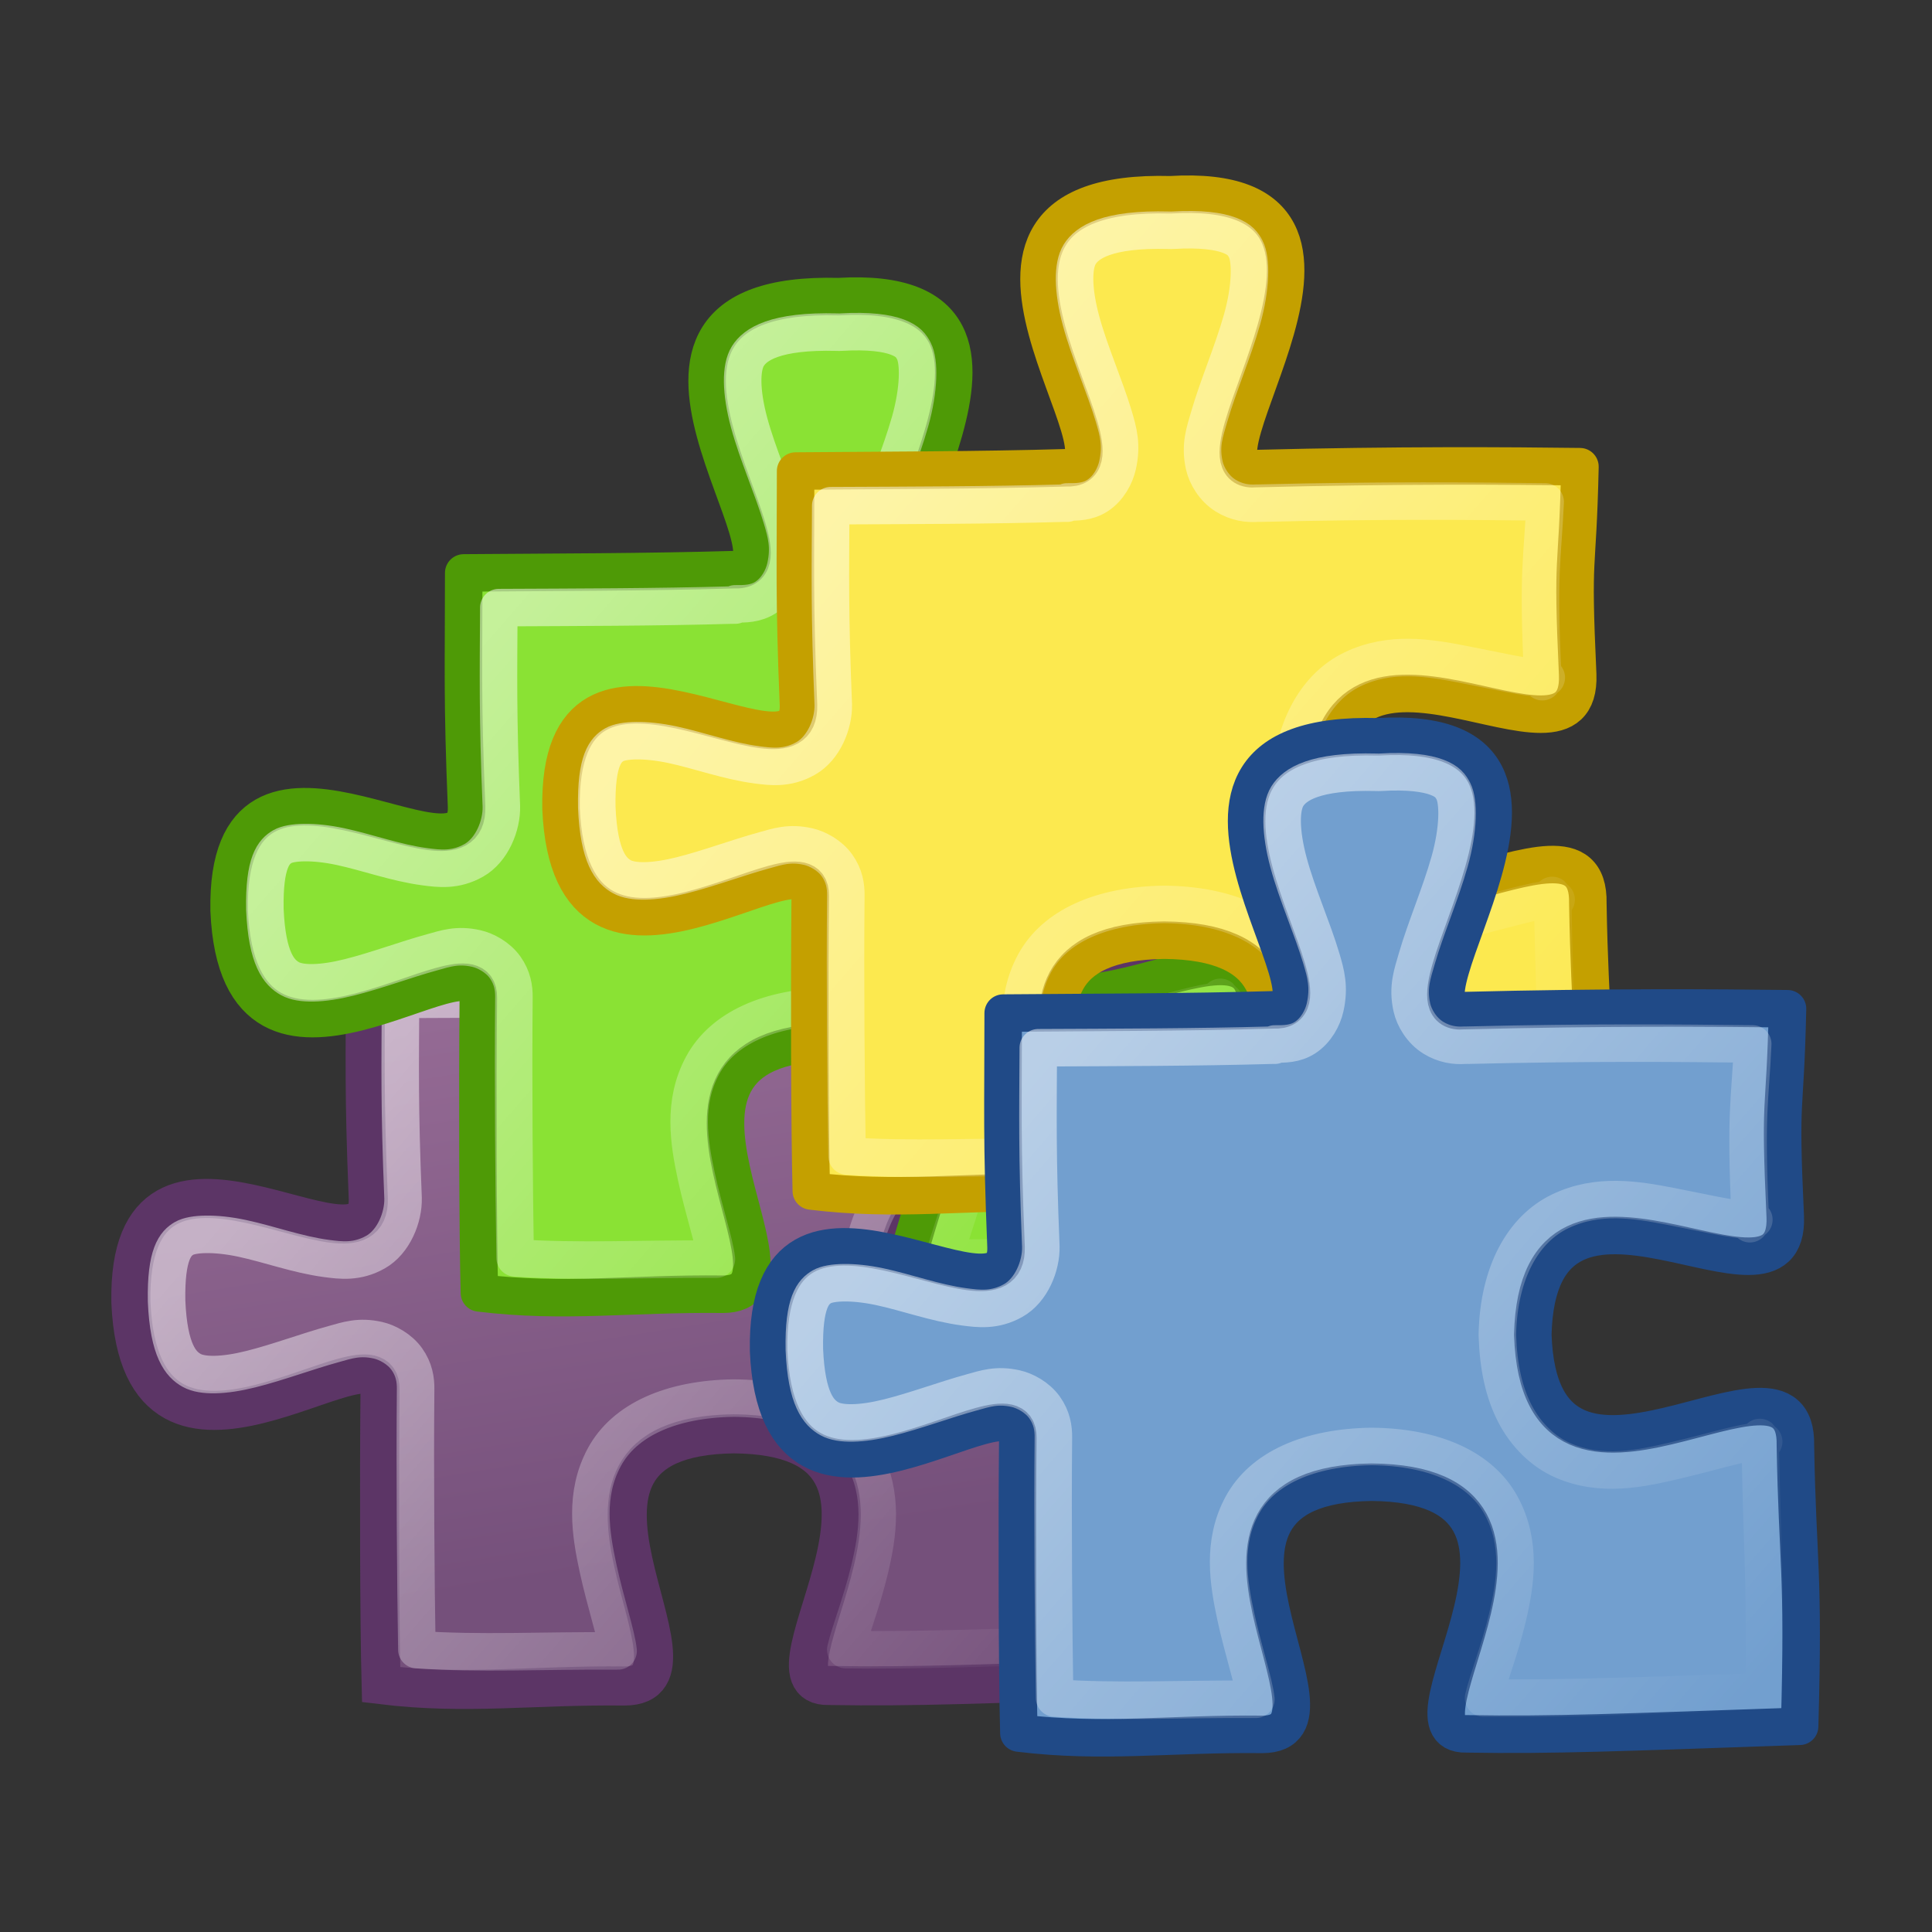 <?xml version="1.0" encoding="UTF-8" standalone="no"?>
<!-- Created with Inkscape (http://www.inkscape.org/) -->
<svg
   xmlns:dc="http://purl.org/dc/elements/1.1/"
   xmlns:cc="http://web.resource.org/cc/"
   xmlns:rdf="http://www.w3.org/1999/02/22-rdf-syntax-ns#"
   xmlns:svg="http://www.w3.org/2000/svg"
   xmlns="http://www.w3.org/2000/svg"
   xmlns:xlink="http://www.w3.org/1999/xlink"
   xmlns:sodipodi="http://sodipodi.sourceforge.net/DTD/sodipodi-0.dtd"
   xmlns:inkscape="http://www.inkscape.org/namespaces/inkscape"
   inkscape:export-ydpi="240.00000"
   inkscape:export-xdpi="240.00000"
   inkscape:export-filename="/home/jimmac/gfx/novell/pdes/trunk/docs/BIGmime-text.png"
   sodipodi:docname="category.svg"
   sodipodi:docbase="/home/max/dev/homebank/gfx/gnome-theme"
   inkscape:version="0.45"
   sodipodi:version="0.32"
   id="svg249"
   height="48px"
   width="48px"
   inkscape:output_extension="org.inkscape.output.svg.inkscape"
   sodipodi:modified="true">
  <rect width="100%" height="100%" fill="#333333" stroke="none"/>
  <defs
     id="defs3">
    <linearGradient
       inkscape:collect="always"
       id="linearGradient4171">
      <stop
         style="stop-color:#ffffff;stop-opacity:1;"
         offset="0"
         id="stop4173" />
      <stop
         style="stop-color:#ffffff;stop-opacity:0;"
         offset="1"
         id="stop4175" />
    </linearGradient>
    <linearGradient
       id="linearGradient5193">
      <stop
         style="stop-color:#75507b;stop-opacity:1;"
         offset="0"
         id="stop5195" />
      <stop
         style="stop-color:#ad7fa8;stop-opacity:1;"
         offset="1"
         id="stop5197" />
    </linearGradient>
    <linearGradient
       inkscape:collect="always"
       xlink:href="#linearGradient5193"
       id="linearGradient2344"
       gradientUnits="userSpaceOnUse"
       gradientTransform="matrix(0.893,0,0,0.588,42.217,26.228)"
       x1="42.426"
       y1="58.076"
       x2="32.35"
       y2="16.357" />
    <linearGradient
       inkscape:collect="always"
       xlink:href="#linearGradient4171"
       id="linearGradient4177"
       x1="-27.442"
       y1="47.215"
       x2="-9.682"
       y2="62.62"
       gradientUnits="userSpaceOnUse" />
    <linearGradient
       inkscape:collect="always"
       xlink:href="#linearGradient4171"
       id="linearGradient5150"
       gradientUnits="userSpaceOnUse"
       x1="-27.442"
       y1="47.215"
       x2="-9.682"
       y2="62.62" />
    <linearGradient
       inkscape:collect="always"
       xlink:href="#linearGradient5193"
       id="linearGradient5164"
       gradientUnits="userSpaceOnUse"
       gradientTransform="matrix(0.893,0,0,0.588,42.217,26.228)"
       x1="42.426"
       y1="58.076"
       x2="32.35"
       y2="16.357" />
    <linearGradient
       inkscape:collect="always"
       xlink:href="#linearGradient5193"
       id="linearGradient5166"
       gradientUnits="userSpaceOnUse"
       gradientTransform="matrix(0.893,0,0,0.588,42.217,26.228)"
       x1="42.426"
       y1="58.076"
       x2="32.35"
       y2="16.357" />
    <linearGradient
       inkscape:collect="always"
       xlink:href="#linearGradient4171"
       id="linearGradient5172"
       gradientUnits="userSpaceOnUse"
       x1="-27.442"
       y1="47.215"
       x2="-9.682"
       y2="62.62" />
    <linearGradient
       inkscape:collect="always"
       xlink:href="#linearGradient4171"
       id="linearGradient5178"
       gradientUnits="userSpaceOnUse"
       x1="-27.442"
       y1="47.215"
       x2="-9.682"
       y2="62.62" />
    <linearGradient
       inkscape:collect="always"
       xlink:href="#linearGradient4171"
       id="linearGradient5184"
       gradientUnits="userSpaceOnUse"
       x1="-27.442"
       y1="47.215"
       x2="-9.682"
       y2="62.62" />
    <linearGradient
       inkscape:collect="always"
       xlink:href="#linearGradient4171"
       id="linearGradient5204"
       gradientUnits="userSpaceOnUse"
       x1="-27.442"
       y1="47.215"
       x2="-9.682"
       y2="62.62" />
    <linearGradient
       inkscape:collect="always"
       xlink:href="#linearGradient4171"
       id="linearGradient5206"
       gradientUnits="userSpaceOnUse"
       x1="-27.442"
       y1="47.215"
       x2="-9.682"
       y2="62.62" />
    <linearGradient
       inkscape:collect="always"
       xlink:href="#linearGradient5193"
       id="linearGradient5208"
       gradientUnits="userSpaceOnUse"
       gradientTransform="matrix(0.893,0,0,0.588,42.217,26.228)"
       x1="42.426"
       y1="58.076"
       x2="32.35"
       y2="16.357" />
    <linearGradient
       inkscape:collect="always"
       xlink:href="#linearGradient4171"
       id="linearGradient5210"
       gradientUnits="userSpaceOnUse"
       x1="-27.442"
       y1="47.215"
       x2="-9.682"
       y2="62.62" />
    <linearGradient
       inkscape:collect="always"
       xlink:href="#linearGradient4171"
       id="linearGradient5212"
       gradientUnits="userSpaceOnUse"
       x1="-27.442"
       y1="47.215"
       x2="-9.682"
       y2="62.62" />
  </defs>
  <sodipodi:namedview
     inkscape:window-y="25"
     inkscape:window-x="0"
     inkscape:window-height="689"
     inkscape:window-width="1024"
     inkscape:document-units="px"
     inkscape:grid-bbox="true"
     showgrid="false"
     inkscape:current-layer="layer5"
     inkscape:cy="1.5320444"
     inkscape:cx="-17.276074"
     inkscape:zoom="4.5137609"
     inkscape:pageshadow="2"
     inkscape:pageopacity="0.0"
     borderopacity="0.255"
     bordercolor="#666666"
     pagecolor="#ffffff"
     id="base"
     inkscape:showpageshadow="false" />
  <g
     inkscape:groupmode="layer"
     id="layer6"
     inkscape:label="Shadow" />
  <g
     style="display:inline"
     inkscape:groupmode="layer"
     inkscape:label="Base"
     id="layer1" />
  <g
     inkscape:groupmode="layer"
     id="layer5"
     inkscape:label="Text"
     style="display:inline">
    <g
       id="g5198"
       transform="translate(82.175,-44.721)">
      <path
         sodipodi:nodetypes="ccccccccccccccccc"
         id="path5180"
         d="M -73.096,68.688 C -70.979,68.671 -68.501,68.67 -66.384,68.607 C -64.283,68.721 -70.602,61.642 -63.783,61.824 C -57.583,61.45 -63.705,68.828 -61.658,68.628 C -58.162,68.539 -55.354,68.559 -53.61,68.581 C -53.672,71.396 -53.814,70.554 -53.666,73.75 C -53.554,76.752 -59.806,71.381 -59.937,76.676 C -59.76,82.149 -53.343,76.345 -53.414,79.429 C -53.363,82.373 -53.197,82.497 -53.308,86.408 C -57.829,86.563 -59.416,86.631 -61.59,86.596 C -63.644,86.648 -58.333,80.394 -63.943,80.344 C -69.534,80.417 -64.128,86.606 -66.655,86.609 C -68.968,86.583 -70.579,86.835 -72.706,86.576 C -72.746,85.09 -72.755,81.512 -72.733,79.236 C -72.707,77.487 -78.684,82.681 -78.923,77.077 C -79.021,71.69 -72.959,76.784 -73.025,74.505 C -73.135,71.798 -73.096,71.119 -73.096,68.688 z "
         style="opacity:1;color:#000000;fill:url(#linearGradient5208);fill-opacity:1;fill-rule:evenodd;stroke:#5c3566;stroke-width:0.971;stroke-linecap:butt;stroke-linejoin:miter;marker:none;marker-start:none;marker-mid:none;marker-end:none;stroke-miterlimit:4;stroke-dasharray:none;stroke-dashoffset:0;stroke-opacity:1;visibility:visible;display:inline;overflow:visible;enable-background:accumulate" />
      <path
         transform="translate(-44.63,22.675)"
         sodipodi:type="inkscape:offset"
         inkscape:radius="-0.88081747"
         inkscape:original="M -19.15625 39.15625 C -25.975358 38.973385 -19.648629 46.051168 -21.75 45.9375 C -23.866652 45.99976 -26.351674 45.982554 -28.46875 46 C -28.46875 48.430511 -28.516045 49.136908 -28.40625 51.84375 C -28.340468 54.123397 -34.37917 49.019107 -34.28125 54.40625 C -34.04171 60.009874 -28.06751 54.813424 -28.09375 56.5625 C -28.115867 58.83782 -28.102757 62.420432 -28.0625 63.90625 C -25.935536 64.165326 -24.344021 63.910988 -22.03125 63.9375 C -19.503476 63.934238 -24.903615 57.729328 -19.3125 57.65625 C -13.703212 57.705999 -19.022845 63.958612 -16.96875 63.90625 C -14.794531 63.941825 -13.208301 63.873399 -8.6875 63.71875 C -8.575844 59.80729 -8.7300617 59.694003 -8.78125 56.75 C -8.7103236 53.666417 -15.135418 59.473357 -15.3125 54 C -15.18145 48.705535 -8.9191824 54.063579 -9.03125 51.0625 C -9.1792294 47.865676 -9.0308467 48.721287 -8.96875 45.90625 C -10.712877 45.884788 -13.535745 45.849097 -17.03125 45.9375 C -19.078402 46.137805 -12.956044 38.78165 -19.15625 39.15625 z "
         xlink:href="#path2189"
         style="opacity:0.5;color:#000000;fill:none;fill-opacity:1;fill-rule:nonzero;stroke:url(#linearGradient5210);stroke-width:0.932;stroke-linecap:round;stroke-linejoin:round;marker:none;marker-start:none;marker-mid:none;marker-end:none;stroke-miterlimit:4;stroke-dasharray:none;stroke-dashoffset:0;stroke-opacity:1;visibility:visible;display:inline;overflow:visible"
         id="path5182"
         inkscape:href="#path2189"
         d="M -19.188,40.031 C -20.744,39.99 -21.228,40.341 -21.406,40.625 C -21.584,40.909 -21.584,41.505 -21.375,42.281 C -21.166,43.058 -20.783,43.913 -20.562,44.656 C -20.452,45.028 -20.354,45.368 -20.469,45.875 C -20.526,46.128 -20.689,46.445 -20.969,46.625 C -21.217,46.785 -21.49,46.783 -21.719,46.781 L -21.719,46.812 C -21.748,46.813 -21.783,46.812 -21.812,46.812 C -23.655,46.865 -25.715,46.866 -27.594,46.875 C -27.602,48.57 -27.624,49.527 -27.531,51.812 C -27.518,52.287 -27.764,52.901 -28.219,53.156 C -28.673,53.412 -29.079,53.36 -29.438,53.312 C -30.154,53.217 -30.858,52.956 -31.531,52.812 C -32.204,52.669 -32.757,52.691 -32.969,52.812 C -33.181,52.934 -33.428,53.19 -33.406,54.375 C -33.353,55.614 -33.047,55.947 -32.781,56.094 C -32.516,56.241 -31.986,56.231 -31.312,56.062 C -30.639,55.894 -29.908,55.618 -29.25,55.438 C -28.921,55.347 -28.621,55.239 -28.156,55.344 C -27.924,55.396 -27.62,55.557 -27.438,55.812 C -27.255,56.068 -27.215,56.33 -27.219,56.562 C -27.238,58.564 -27.217,61.35 -27.188,63.031 C -25.581,63.139 -24.157,63.051 -22.188,63.062 C -22.232,62.656 -22.505,61.848 -22.688,61 C -22.87,60.152 -23.031,59.176 -22.531,58.25 C -22.031,57.324 -20.875,56.802 -19.312,56.781 C -17.745,56.795 -16.599,57.321 -16.094,58.25 C -15.588,59.179 -15.733,60.172 -15.938,61.031 C -16.133,61.851 -16.423,62.569 -16.531,63.031 C -14.76,63.052 -12.903,62.99 -9.562,62.875 C -9.515,60.151 -9.611,59.376 -9.656,56.75 C -9.656,56.74 -9.656,56.729 -9.656,56.719 C -9.651,56.483 -9.704,56.557 -9.625,56.625 C -9.546,56.693 -9.535,56.648 -9.719,56.656 C -10.086,56.672 -10.889,56.922 -11.75,57.125 C -12.611,57.328 -13.595,57.548 -14.562,57.125 C -15.046,56.914 -15.475,56.499 -15.75,55.969 C -16.025,55.439 -16.163,54.804 -16.188,54.031 C -16.188,54.01 -16.188,53.99 -16.188,53.969 C -16.15,52.468 -15.556,51.383 -14.625,50.938 C -13.694,50.492 -12.742,50.651 -11.906,50.812 C -11.07,50.974 -10.279,51.158 -9.938,51.156 C -9.767,51.156 -9.804,51.121 -9.875,51.188 C -9.946,51.254 -9.898,51.321 -9.906,51.094 C -10.029,48.436 -9.91,48.243 -9.844,46.781 C -11.585,46.761 -13.875,46.737 -16.938,46.812 C -16.955,46.814 -16.982,46.811 -17,46.812 C -17.237,46.829 -17.511,46.792 -17.781,46.625 C -18.072,46.445 -18.256,46.127 -18.312,45.875 C -18.426,45.37 -18.296,45.033 -18.188,44.656 C -17.97,43.903 -17.603,43.058 -17.375,42.25 C -17.147,41.442 -17.146,40.761 -17.281,40.5 C -17.349,40.37 -17.424,40.257 -17.688,40.156 C -17.951,40.055 -18.401,39.989 -19.094,40.031 C -19.125,40.033 -19.156,40.033 -19.188,40.031 z " />
    </g>
    <g
       id="g5194"
       transform="translate(83.897,-19.902)">
      <path
         style="opacity:1;color:#000000;fill:#8ae234;fill-opacity:1;fill-rule:evenodd;stroke:#4e9a06;stroke-width:0.932;stroke-linecap:round;stroke-linejoin:round;marker:none;marker-start:none;marker-mid:none;marker-end:none;stroke-miterlimit:4;stroke-dasharray:none;stroke-dashoffset:0;stroke-opacity:1;visibility:visible;display:inline;overflow:visible;enable-background:accumulate"
         d="M -72.376,34.136 C -70.259,34.119 -67.781,34.118 -65.664,34.055 C -63.563,34.169 -69.882,27.089 -63.063,27.272 C -56.863,26.898 -62.985,34.276 -60.938,34.076 C -57.443,33.987 -54.634,34.007 -52.89,34.028 C -52.952,36.844 -53.094,36.001 -52.946,39.198 C -52.834,42.199 -59.086,36.829 -59.218,42.123 C -59.04,47.597 -52.623,41.793 -52.694,44.876 C -52.643,47.82 -52.477,47.945 -52.589,51.856 C -57.109,52.011 -58.696,52.079 -60.87,52.044 C -62.924,52.096 -57.614,45.842 -63.223,45.792 C -68.814,45.865 -63.408,52.054 -65.936,52.057 C -68.248,52.03 -69.859,52.283 -71.986,52.024 C -72.026,50.538 -72.035,46.959 -72.013,44.684 C -71.987,42.935 -77.964,48.128 -78.204,42.525 C -78.301,37.138 -72.239,42.232 -72.305,39.952 C -72.415,37.246 -72.376,36.567 -72.376,34.136 z "
         id="path5174"
         sodipodi:nodetypes="ccccccccccccccccc" />
      <path
         d="M -19.188,40.031 C -20.744,39.99 -21.228,40.341 -21.406,40.625 C -21.584,40.909 -21.584,41.505 -21.375,42.281 C -21.166,43.058 -20.783,43.913 -20.562,44.656 C -20.452,45.028 -20.354,45.368 -20.469,45.875 C -20.526,46.128 -20.689,46.445 -20.969,46.625 C -21.217,46.785 -21.49,46.783 -21.719,46.781 L -21.719,46.812 C -21.748,46.813 -21.783,46.812 -21.812,46.812 C -23.655,46.865 -25.715,46.866 -27.594,46.875 C -27.602,48.57 -27.624,49.527 -27.531,51.812 C -27.518,52.287 -27.764,52.901 -28.219,53.156 C -28.673,53.412 -29.079,53.36 -29.438,53.312 C -30.154,53.217 -30.858,52.956 -31.531,52.812 C -32.204,52.669 -32.757,52.691 -32.969,52.812 C -33.181,52.934 -33.428,53.19 -33.406,54.375 C -33.353,55.614 -33.047,55.947 -32.781,56.094 C -32.516,56.241 -31.986,56.231 -31.312,56.062 C -30.639,55.894 -29.908,55.618 -29.25,55.438 C -28.921,55.347 -28.621,55.239 -28.156,55.344 C -27.924,55.396 -27.62,55.557 -27.438,55.812 C -27.255,56.068 -27.215,56.33 -27.219,56.562 C -27.238,58.564 -27.217,61.35 -27.188,63.031 C -25.581,63.139 -24.157,63.051 -22.188,63.062 C -22.232,62.656 -22.505,61.848 -22.688,61 C -22.87,60.152 -23.031,59.176 -22.531,58.25 C -22.031,57.324 -20.875,56.802 -19.312,56.781 C -17.745,56.795 -16.599,57.321 -16.094,58.25 C -15.588,59.179 -15.733,60.172 -15.938,61.031 C -16.133,61.851 -16.423,62.569 -16.531,63.031 C -14.76,63.052 -12.903,62.99 -9.562,62.875 C -9.515,60.151 -9.611,59.376 -9.656,56.75 C -9.656,56.74 -9.656,56.729 -9.656,56.719 C -9.651,56.483 -9.704,56.557 -9.625,56.625 C -9.546,56.693 -9.535,56.648 -9.719,56.656 C -10.086,56.672 -10.889,56.922 -11.75,57.125 C -12.611,57.328 -13.595,57.548 -14.562,57.125 C -15.046,56.914 -15.475,56.499 -15.75,55.969 C -16.025,55.439 -16.163,54.804 -16.188,54.031 C -16.188,54.01 -16.188,53.99 -16.188,53.969 C -16.15,52.468 -15.556,51.383 -14.625,50.938 C -13.694,50.492 -12.742,50.651 -11.906,50.812 C -11.07,50.974 -10.279,51.158 -9.938,51.156 C -9.767,51.156 -9.804,51.121 -9.875,51.188 C -9.946,51.254 -9.898,51.321 -9.906,51.094 C -10.029,48.436 -9.91,48.243 -9.844,46.781 C -11.585,46.761 -13.875,46.737 -16.938,46.812 C -16.955,46.814 -16.982,46.811 -17,46.812 C -17.237,46.829 -17.511,46.792 -17.781,46.625 C -18.072,46.445 -18.256,46.127 -18.312,45.875 C -18.426,45.37 -18.296,45.033 -18.188,44.656 C -17.97,43.903 -17.603,43.058 -17.375,42.25 C -17.147,41.442 -17.146,40.761 -17.281,40.5 C -17.349,40.37 -17.424,40.257 -17.688,40.156 C -17.951,40.055 -18.401,39.989 -19.094,40.031 C -19.125,40.033 -19.156,40.033 -19.188,40.031 z "
         inkscape:href="#path2189"
         id="path5176"
         style="opacity:0.5;color:#000000;fill:none;fill-opacity:1;fill-rule:nonzero;stroke:url(#linearGradient5206);stroke-width:0.932;stroke-linecap:round;stroke-linejoin:round;marker:none;marker-start:none;marker-mid:none;marker-end:none;stroke-miterlimit:4;stroke-dasharray:none;stroke-dashoffset:0;stroke-opacity:1;visibility:visible;display:inline;overflow:visible"
         xlink:href="#path2189"
         inkscape:original="M -19.15625 39.15625 C -25.975358 38.973385 -19.648629 46.051168 -21.75 45.9375 C -23.866652 45.99976 -26.351674 45.982554 -28.46875 46 C -28.46875 48.430511 -28.516045 49.136908 -28.40625 51.84375 C -28.340468 54.123397 -34.37917 49.019107 -34.28125 54.40625 C -34.04171 60.009874 -28.06751 54.813424 -28.09375 56.5625 C -28.115867 58.83782 -28.102757 62.420432 -28.0625 63.90625 C -25.935536 64.165326 -24.344021 63.910988 -22.03125 63.9375 C -19.503476 63.934238 -24.903615 57.729328 -19.3125 57.65625 C -13.703212 57.705999 -19.022845 63.958612 -16.96875 63.90625 C -14.794531 63.941825 -13.208301 63.873399 -8.6875 63.71875 C -8.575844 59.80729 -8.7300617 59.694003 -8.78125 56.75 C -8.7103236 53.666417 -15.135418 59.473357 -15.3125 54 C -15.18145 48.705535 -8.9191824 54.063579 -9.03125 51.0625 C -9.1792294 47.865676 -9.0308467 48.721287 -8.96875 45.90625 C -10.712877 45.884788 -13.535745 45.849097 -17.03125 45.9375 C -19.078402 46.137805 -12.956044 38.78165 -19.15625 39.15625 z "
         inkscape:radius="-0.88081747"
         sodipodi:type="inkscape:offset"
         transform="translate(-43.91,-11.877)" />
    </g>
    <g
       id="g5190"
       transform="translate(91.783,9.599)">
      <path
         sodipodi:nodetypes="ccccccccccccccccc"
         id="path5168"
         d="M -72.016,2.104 C -69.899,2.086 -67.421,2.085 -65.305,2.023 C -63.203,2.136 -69.522,-4.943 -62.703,-4.76 C -56.503,-5.135 -62.625,2.243 -60.578,2.043 C -57.083,1.954 -54.274,1.974 -52.53,1.996 C -52.592,4.811 -52.734,3.969 -52.586,7.166 C -52.474,10.167 -58.727,4.796 -58.858,10.091 C -58.681,15.564 -52.263,9.76 -52.334,12.844 C -52.283,15.788 -52.117,15.912 -52.229,19.823 C -56.749,19.978 -58.336,20.047 -60.51,20.011 C -62.564,20.063 -57.254,13.809 -62.863,13.759 C -68.454,13.832 -63.048,20.021 -65.576,20.024 C -67.888,19.998 -69.499,20.25 -71.626,19.991 C -71.666,18.505 -71.675,14.927 -71.653,12.651 C -71.627,10.902 -77.604,16.096 -77.844,10.492 C -77.942,5.105 -71.879,10.199 -71.945,7.92 C -72.055,5.213 -72.016,4.534 -72.016,2.104 z "
         style="opacity:1;color:#000000;fill:#fce94f;fill-opacity:1;fill-rule:evenodd;stroke:#c4a000;stroke-width:0.932;stroke-linecap:round;stroke-linejoin:round;marker:none;marker-start:none;marker-mid:none;marker-end:none;stroke-miterlimit:4;stroke-dasharray:none;stroke-dashoffset:0;stroke-opacity:1;visibility:visible;display:inline;overflow:visible;enable-background:accumulate" />
      <path
         transform="translate(-43.55,-43.91)"
         sodipodi:type="inkscape:offset"
         inkscape:radius="-0.88081747"
         inkscape:original="M -19.15625 39.15625 C -25.975358 38.973385 -19.648629 46.051168 -21.75 45.9375 C -23.866652 45.99976 -26.351674 45.982554 -28.46875 46 C -28.46875 48.430511 -28.516045 49.136908 -28.40625 51.84375 C -28.340468 54.123397 -34.37917 49.019107 -34.28125 54.40625 C -34.04171 60.009874 -28.06751 54.813424 -28.09375 56.5625 C -28.115867 58.83782 -28.102757 62.420432 -28.0625 63.90625 C -25.935536 64.165326 -24.344021 63.910988 -22.03125 63.9375 C -19.503476 63.934238 -24.903615 57.729328 -19.3125 57.65625 C -13.703212 57.705999 -19.022845 63.958612 -16.96875 63.90625 C -14.794531 63.941825 -13.208301 63.873399 -8.6875 63.71875 C -8.575844 59.80729 -8.7300617 59.694003 -8.78125 56.75 C -8.7103236 53.666417 -15.135418 59.473357 -15.3125 54 C -15.18145 48.705535 -8.9191824 54.063579 -9.03125 51.0625 C -9.1792294 47.865676 -9.0308467 48.721287 -8.96875 45.90625 C -10.712877 45.884788 -13.535745 45.849097 -17.03125 45.9375 C -19.078402 46.137805 -12.956044 38.78165 -19.15625 39.15625 z "
         xlink:href="#path2189"
         style="opacity:0.5;color:#000000;fill:none;fill-opacity:1;fill-rule:nonzero;stroke:url(#linearGradient5204);stroke-width:0.932;stroke-linecap:round;stroke-linejoin:round;marker:none;marker-start:none;marker-mid:none;marker-end:none;stroke-miterlimit:4;stroke-dasharray:none;stroke-dashoffset:0;stroke-opacity:1;visibility:visible;display:inline;overflow:visible"
         id="path5170"
         inkscape:href="#path2189"
         d="M -19.188,40.031 C -20.744,39.99 -21.228,40.341 -21.406,40.625 C -21.584,40.909 -21.584,41.505 -21.375,42.281 C -21.166,43.058 -20.783,43.913 -20.562,44.656 C -20.452,45.028 -20.354,45.368 -20.469,45.875 C -20.526,46.128 -20.689,46.445 -20.969,46.625 C -21.217,46.785 -21.49,46.783 -21.719,46.781 L -21.719,46.812 C -21.748,46.813 -21.783,46.812 -21.812,46.812 C -23.655,46.865 -25.715,46.866 -27.594,46.875 C -27.602,48.57 -27.624,49.527 -27.531,51.812 C -27.518,52.287 -27.764,52.901 -28.219,53.156 C -28.673,53.412 -29.079,53.36 -29.438,53.312 C -30.154,53.217 -30.858,52.956 -31.531,52.812 C -32.204,52.669 -32.757,52.691 -32.969,52.812 C -33.181,52.934 -33.428,53.19 -33.406,54.375 C -33.353,55.614 -33.047,55.947 -32.781,56.094 C -32.516,56.241 -31.986,56.231 -31.312,56.062 C -30.639,55.894 -29.908,55.618 -29.25,55.438 C -28.921,55.347 -28.621,55.239 -28.156,55.344 C -27.924,55.396 -27.62,55.557 -27.438,55.812 C -27.255,56.068 -27.215,56.33 -27.219,56.562 C -27.238,58.564 -27.217,61.35 -27.188,63.031 C -25.581,63.139 -24.157,63.051 -22.188,63.062 C -22.232,62.656 -22.505,61.848 -22.688,61 C -22.87,60.152 -23.031,59.176 -22.531,58.25 C -22.031,57.324 -20.875,56.802 -19.312,56.781 C -17.745,56.795 -16.599,57.321 -16.094,58.25 C -15.588,59.179 -15.733,60.172 -15.938,61.031 C -16.133,61.851 -16.423,62.569 -16.531,63.031 C -14.76,63.052 -12.903,62.99 -9.562,62.875 C -9.515,60.151 -9.611,59.376 -9.656,56.75 C -9.656,56.74 -9.656,56.729 -9.656,56.719 C -9.651,56.483 -9.704,56.557 -9.625,56.625 C -9.546,56.693 -9.535,56.648 -9.719,56.656 C -10.086,56.672 -10.889,56.922 -11.75,57.125 C -12.611,57.328 -13.595,57.548 -14.562,57.125 C -15.046,56.914 -15.475,56.499 -15.75,55.969 C -16.025,55.439 -16.163,54.804 -16.188,54.031 C -16.188,54.01 -16.188,53.99 -16.188,53.969 C -16.15,52.468 -15.556,51.383 -14.625,50.938 C -13.694,50.492 -12.742,50.651 -11.906,50.812 C -11.07,50.974 -10.279,51.158 -9.938,51.156 C -9.767,51.156 -9.804,51.121 -9.875,51.188 C -9.946,51.254 -9.898,51.321 -9.906,51.094 C -10.029,48.436 -9.91,48.243 -9.844,46.781 C -11.585,46.761 -13.875,46.737 -16.938,46.812 C -16.955,46.814 -16.982,46.811 -17,46.812 C -17.237,46.829 -17.511,46.792 -17.781,46.625 C -18.072,46.445 -18.256,46.127 -18.312,45.875 C -18.426,45.37 -18.296,45.033 -18.188,44.656 C -17.97,43.903 -17.603,43.058 -17.375,42.25 C -17.147,41.442 -17.146,40.761 -17.281,40.5 C -17.349,40.37 -17.424,40.257 -17.688,40.156 C -17.951,40.055 -18.401,39.989 -19.094,40.031 C -19.125,40.033 -19.156,40.033 -19.188,40.031 z " />
    </g>
    <g
       id="g5186"
       transform="translate(53.39,-20.844)">
      <path
         style="color:#000000;fill:#729fcf;fill-opacity:1;fill-rule:nonzero;stroke:#204a87;stroke-width:0.932;stroke-linecap:round;stroke-linejoin:round;marker:none;marker-start:none;marker-mid:none;marker-end:none;stroke-miterlimit:4;stroke-dasharray:none;stroke-dashoffset:0;stroke-opacity:1;visibility:visible;display:inline;overflow:visible"
         d="M -28.466,46.014 C -26.349,45.996 -23.871,45.995 -21.754,45.933 C -19.653,46.046 -25.972,38.967 -19.153,39.15 C -12.953,38.775 -19.075,46.153 -17.028,45.953 C -13.533,45.864 -10.724,45.884 -8.98,45.906 C -9.042,48.721 -9.184,47.879 -9.036,51.076 C -8.924,54.077 -15.176,48.706 -15.308,54.001 C -15.13,59.474 -8.713,53.67 -8.784,56.754 C -8.733,59.698 -8.567,59.822 -8.679,63.733 C -13.199,63.888 -14.786,63.957 -16.96,63.921 C -19.014,63.973 -13.704,57.719 -19.313,57.669 C -24.904,57.742 -19.498,63.931 -22.026,63.934 C -24.338,63.908 -25.949,64.16 -28.076,63.901 C -28.116,62.415 -28.125,58.837 -28.103,56.561 C -28.077,54.812 -34.054,60.006 -34.294,54.402 C -34.391,49.015 -28.329,54.109 -28.395,51.83 C -28.505,49.123 -28.466,48.444 -28.466,46.014 z "
         id="path2189"
         sodipodi:nodetypes="ccccccccccccccccc" />
      <path
         d="M -19.188,40.031 C -20.744,39.99 -21.228,40.341 -21.406,40.625 C -21.584,40.909 -21.584,41.505 -21.375,42.281 C -21.166,43.058 -20.783,43.913 -20.562,44.656 C -20.452,45.028 -20.354,45.368 -20.469,45.875 C -20.526,46.128 -20.689,46.445 -20.969,46.625 C -21.217,46.785 -21.49,46.783 -21.719,46.781 L -21.719,46.812 C -21.748,46.813 -21.783,46.812 -21.812,46.812 C -23.655,46.865 -25.715,46.866 -27.594,46.875 C -27.602,48.57 -27.624,49.527 -27.531,51.812 C -27.518,52.287 -27.764,52.901 -28.219,53.156 C -28.673,53.412 -29.079,53.36 -29.438,53.312 C -30.154,53.217 -30.858,52.956 -31.531,52.812 C -32.204,52.669 -32.757,52.691 -32.969,52.812 C -33.181,52.934 -33.428,53.19 -33.406,54.375 C -33.353,55.614 -33.047,55.947 -32.781,56.094 C -32.516,56.241 -31.986,56.231 -31.312,56.062 C -30.639,55.894 -29.908,55.618 -29.25,55.438 C -28.921,55.347 -28.621,55.239 -28.156,55.344 C -27.924,55.396 -27.62,55.557 -27.438,55.812 C -27.255,56.068 -27.215,56.33 -27.219,56.562 C -27.238,58.564 -27.217,61.35 -27.188,63.031 C -25.581,63.139 -24.157,63.051 -22.188,63.062 C -22.232,62.656 -22.505,61.848 -22.688,61 C -22.87,60.152 -23.031,59.176 -22.531,58.25 C -22.031,57.324 -20.875,56.802 -19.312,56.781 C -17.745,56.795 -16.599,57.321 -16.094,58.25 C -15.588,59.179 -15.733,60.172 -15.938,61.031 C -16.133,61.851 -16.423,62.569 -16.531,63.031 C -14.76,63.052 -12.903,62.99 -9.562,62.875 C -9.515,60.151 -9.611,59.376 -9.656,56.75 C -9.656,56.74 -9.656,56.729 -9.656,56.719 C -9.651,56.483 -9.704,56.557 -9.625,56.625 C -9.546,56.693 -9.535,56.648 -9.719,56.656 C -10.086,56.672 -10.889,56.922 -11.75,57.125 C -12.611,57.328 -13.595,57.548 -14.562,57.125 C -15.046,56.914 -15.475,56.499 -15.75,55.969 C -16.025,55.439 -16.163,54.804 -16.188,54.031 C -16.188,54.01 -16.188,53.99 -16.188,53.969 C -16.15,52.468 -15.556,51.383 -14.625,50.938 C -13.694,50.492 -12.742,50.651 -11.906,50.812 C -11.07,50.974 -10.279,51.158 -9.938,51.156 C -9.767,51.156 -9.804,51.121 -9.875,51.188 C -9.946,51.254 -9.898,51.321 -9.906,51.094 C -10.029,48.436 -9.91,48.243 -9.844,46.781 C -11.585,46.761 -13.875,46.737 -16.938,46.812 C -16.955,46.814 -16.982,46.811 -17,46.812 C -17.237,46.829 -17.511,46.792 -17.781,46.625 C -18.072,46.445 -18.256,46.127 -18.312,45.875 C -18.426,45.37 -18.296,45.033 -18.188,44.656 C -17.97,43.903 -17.603,43.058 -17.375,42.25 C -17.147,41.442 -17.146,40.761 -17.281,40.5 C -17.349,40.37 -17.424,40.257 -17.688,40.156 C -17.951,40.055 -18.401,39.989 -19.094,40.031 C -19.125,40.033 -19.156,40.033 -19.188,40.031 z "
         inkscape:href="#path2189"
         id="path3192"
         style="opacity:0.5;color:#000000;fill:none;fill-opacity:1;fill-rule:nonzero;stroke:url(#linearGradient5212);stroke-width:0.932;stroke-linecap:round;stroke-linejoin:round;marker:none;marker-start:none;marker-mid:none;marker-end:none;stroke-miterlimit:4;stroke-dasharray:none;stroke-dashoffset:0;stroke-opacity:1;visibility:visible;display:inline;overflow:visible"
         xlink:href="#path2189"
         inkscape:original="M -19.15625 39.15625 C -25.975358 38.973385 -19.648629 46.051168 -21.75 45.9375 C -23.866652 45.99976 -26.351674 45.982554 -28.46875 46 C -28.46875 48.430511 -28.516045 49.136908 -28.40625 51.84375 C -28.340468 54.123397 -34.37917 49.019107 -34.28125 54.40625 C -34.04171 60.009874 -28.06751 54.813424 -28.09375 56.5625 C -28.115867 58.83782 -28.102757 62.420432 -28.0625 63.90625 C -25.935536 64.165326 -24.344021 63.910988 -22.03125 63.9375 C -19.503476 63.934238 -24.903615 57.729328 -19.3125 57.65625 C -13.703212 57.705999 -19.022845 63.958612 -16.96875 63.90625 C -14.794531 63.941825 -13.208301 63.873399 -8.6875 63.71875 C -8.575844 59.80729 -8.7300617 59.694003 -8.78125 56.75 C -8.7103236 53.666417 -15.135418 59.473357 -15.3125 54 C -15.18145 48.705535 -8.9191824 54.063579 -9.03125 51.0625 C -9.1792294 47.865676 -9.0308467 48.721287 -8.96875 45.90625 C -10.712877 45.884788 -13.535745 45.849097 -17.03125 45.9375 C -19.078402 46.137805 -12.956044 38.78165 -19.15625 39.15625 z "
         inkscape:radius="-0.88081747"
         sodipodi:type="inkscape:offset" />
    </g>
    <g
       style="display:inline"
       inkscape:label="Base"
       id="g2395"
       transform="translate(24.84,26.647)" />
  </g>
</svg>
